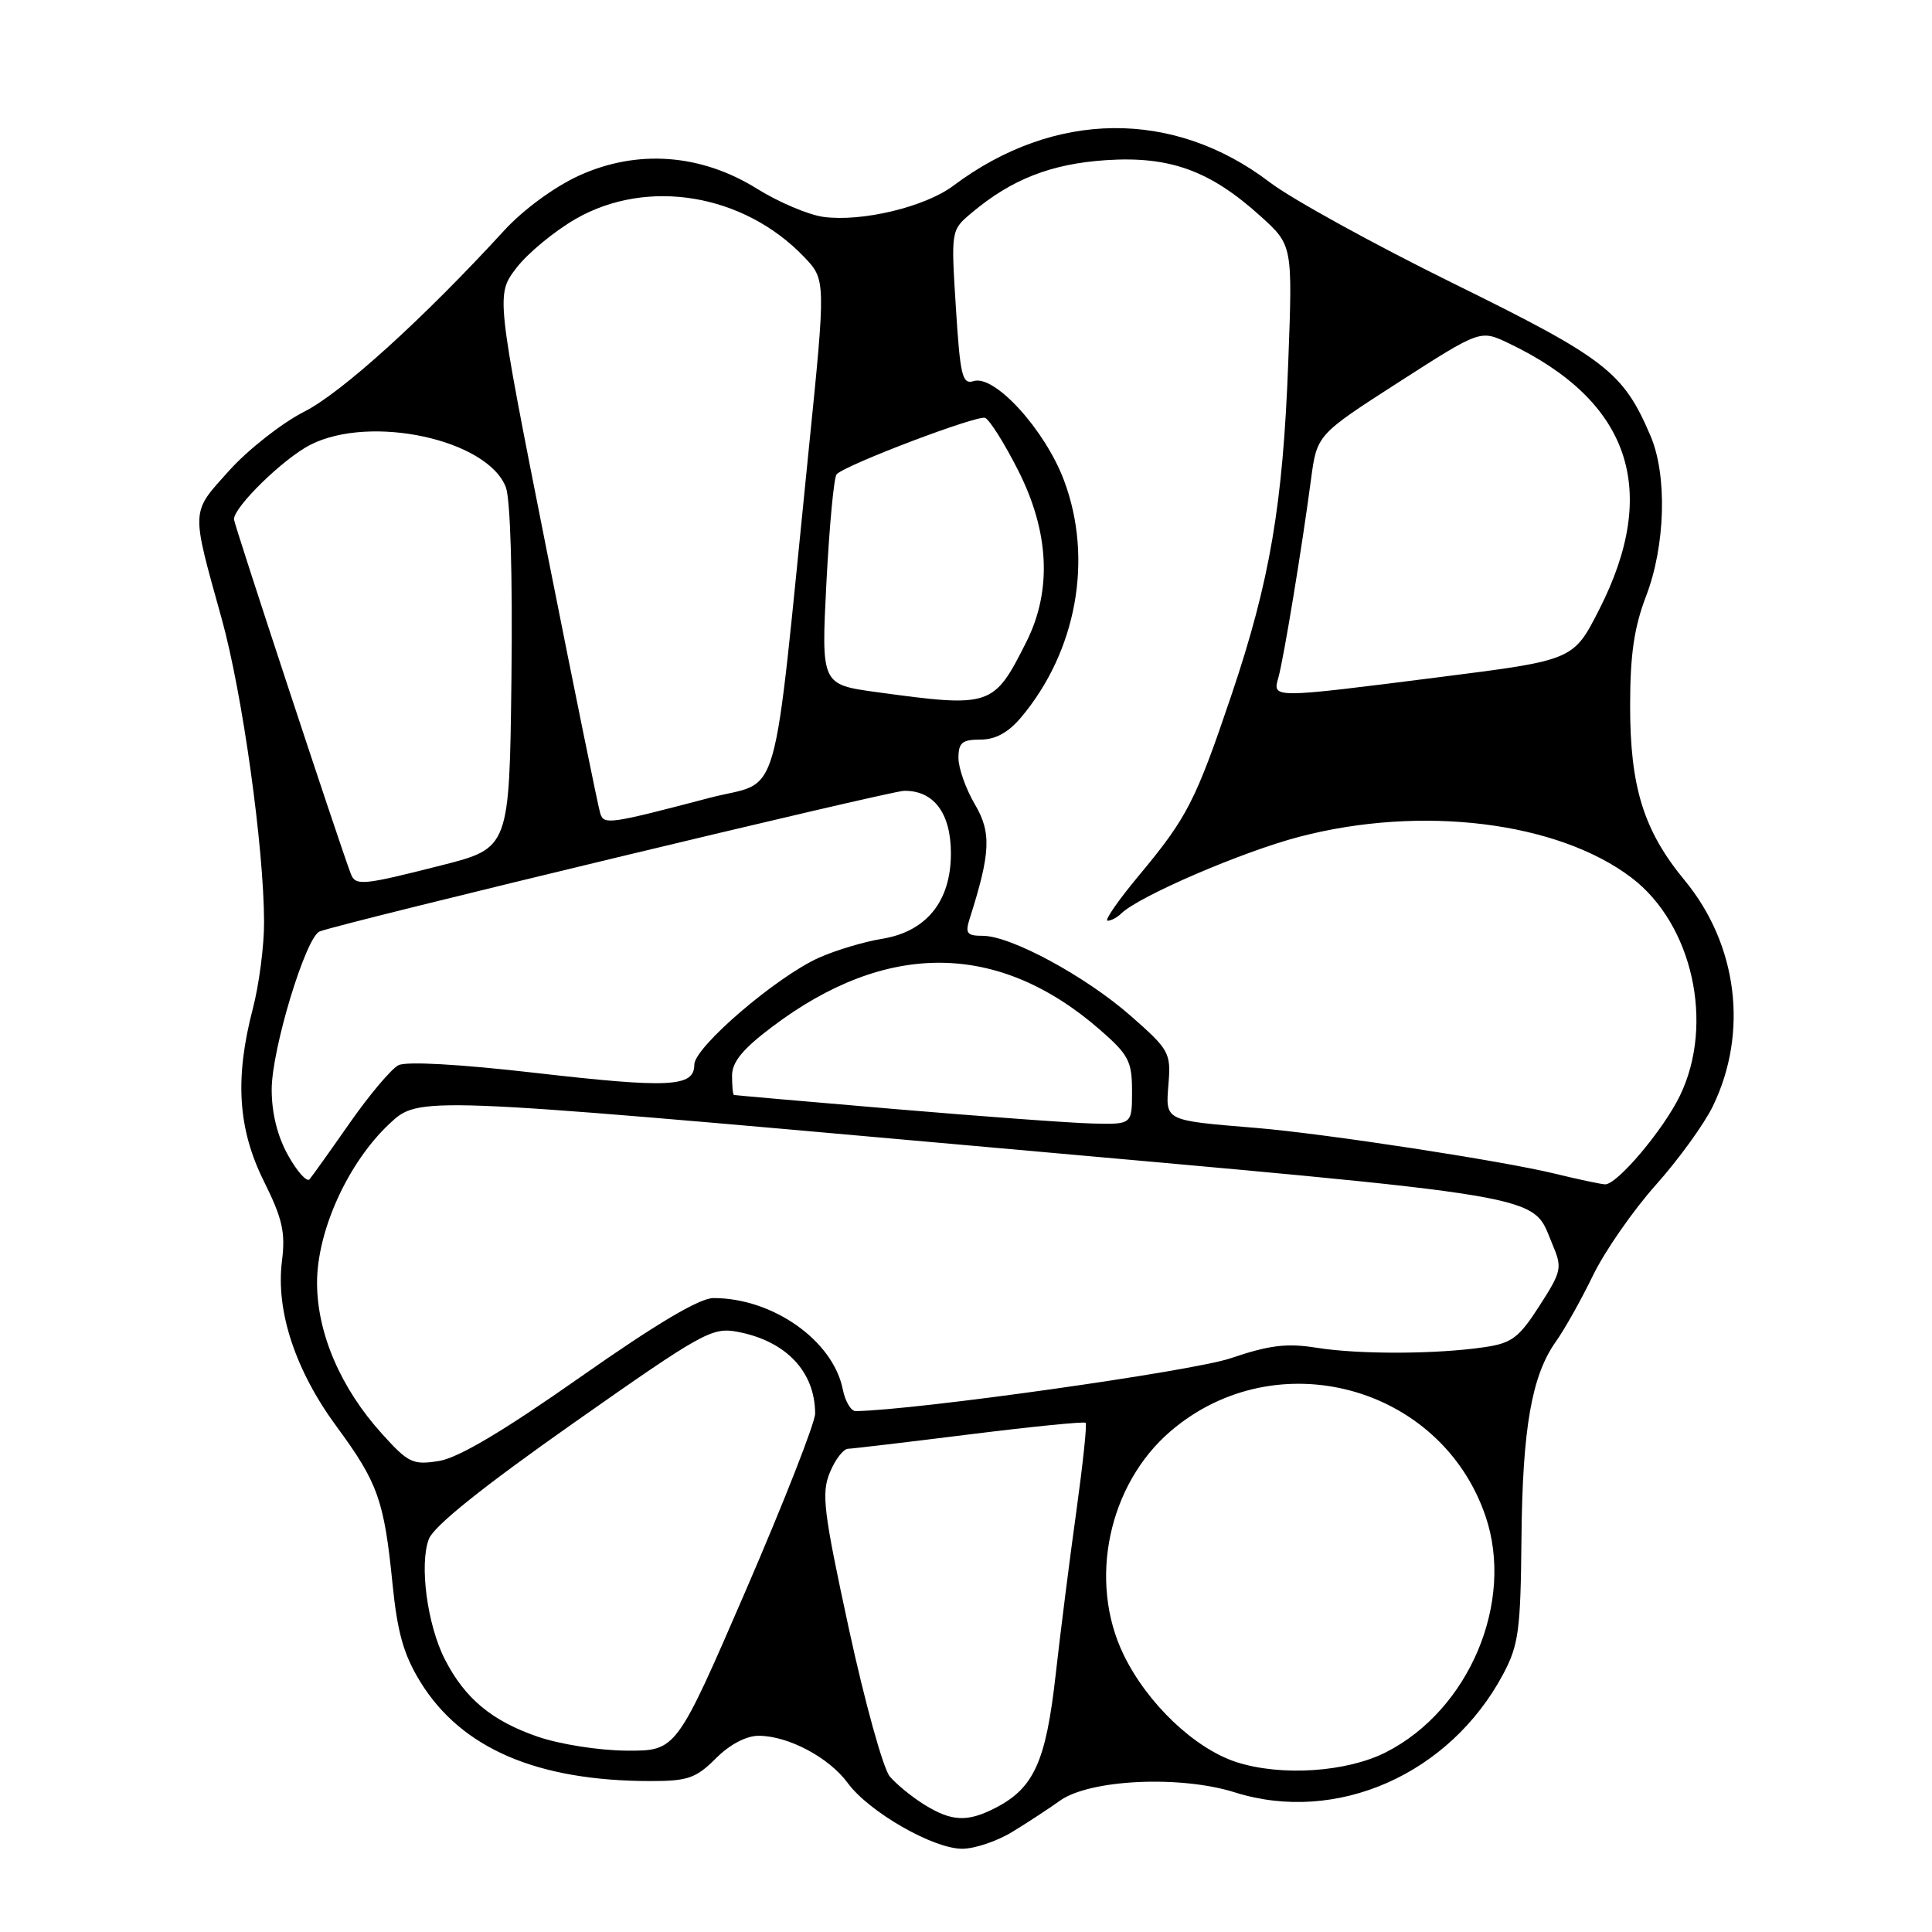 <?xml version="1.0" encoding="UTF-8" standalone="no"?>
<!DOCTYPE svg PUBLIC "-//W3C//DTD SVG 1.1//EN" "http://www.w3.org/Graphics/SVG/1.1/DTD/svg11.dtd" >
<svg xmlns="http://www.w3.org/2000/svg" xmlns:xlink="http://www.w3.org/1999/xlink" version="1.1" viewBox="0 0 256 256">
 <g >
 <path fill="currentColor"
d=" M 134.14 242.73 C 136.15 241.51 138.99 239.64 140.45 238.60 C 144.39 235.78 156.37 235.21 163.63 237.50 C 177.11 241.74 192.12 235.11 199.20 221.79 C 201.22 217.98 201.49 215.99 201.60 204.00 C 201.73 189.27 202.95 182.29 206.16 177.77 C 207.31 176.16 209.52 172.22 211.07 169.02 C 212.62 165.82 216.36 160.43 219.38 157.04 C 222.40 153.66 225.82 148.94 226.97 146.56 C 231.71 136.78 230.24 125.14 223.21 116.63 C 217.80 110.08 215.99 104.28 216.00 93.50 C 216.00 86.76 216.53 83.12 218.11 79.00 C 220.68 72.31 220.94 62.98 218.70 57.75 C 215.09 49.29 212.78 47.50 192.63 37.58 C 182.11 32.40 171.14 26.36 168.26 24.16 C 155.49 14.43 139.69 14.59 126.32 24.61 C 122.58 27.42 114.20 29.43 109.11 28.74 C 107.12 28.47 103.17 26.79 100.31 25.01 C 92.87 20.37 84.40 19.75 76.68 23.29 C 73.45 24.77 69.31 27.80 66.81 30.54 C 56.06 42.26 45.27 52.04 40.31 54.55 C 37.36 56.05 32.90 59.55 30.39 62.33 C 25.24 68.06 25.28 67.25 29.38 82.00 C 32.12 91.87 34.98 112.33 34.99 122.20 C 35.00 125.34 34.33 130.49 33.50 133.66 C 31.09 142.90 31.52 149.59 34.97 156.53 C 37.43 161.48 37.84 163.29 37.36 167.11 C 36.53 173.72 39.14 181.61 44.61 189.04 C 50.07 196.46 50.90 198.79 52.01 209.86 C 52.66 216.35 53.49 219.26 55.70 222.86 C 61.13 231.68 71.18 236.00 86.25 236.00 C 91.13 236.00 92.23 235.62 94.85 233.00 C 96.68 231.16 98.88 230.00 100.52 230.00 C 104.43 230.00 109.85 232.87 112.33 236.26 C 115.14 240.09 123.66 244.98 127.50 244.97 C 129.15 244.97 132.14 243.96 134.14 242.73 Z  M 122.50 239.14 C 120.85 238.12 118.78 236.43 117.90 235.39 C 117.03 234.35 114.59 225.56 112.49 215.86 C 109.11 200.25 108.82 197.86 109.96 195.11 C 110.66 193.40 111.75 191.99 112.37 191.97 C 112.99 191.95 120.25 191.09 128.50 190.06 C 136.75 189.03 143.66 188.34 143.85 188.53 C 144.05 188.72 143.49 193.96 142.63 200.19 C 141.76 206.41 140.52 216.22 139.87 222.00 C 138.59 233.40 137.00 236.91 131.97 239.52 C 128.20 241.47 126.13 241.38 122.50 239.14 Z  M 163.87 233.50 C 158.31 231.71 152.02 225.73 148.88 219.25 C 144.16 209.50 146.86 196.70 155.12 189.63 C 169.10 177.67 190.93 183.57 196.84 200.90 C 200.71 212.25 194.69 226.55 183.67 232.17 C 178.47 234.82 169.81 235.40 163.87 233.50 Z  M 71.22 230.11 C 65.16 228.02 61.60 225.05 58.96 219.90 C 56.61 215.32 55.54 207.27 56.83 203.92 C 57.49 202.21 63.98 197.01 75.98 188.57 C 93.11 176.53 94.34 175.84 97.72 176.47 C 104.14 177.68 107.99 181.73 108.01 187.30 C 108.01 188.51 103.87 199.06 98.82 210.75 C 89.62 232.00 89.62 232.00 83.06 231.97 C 79.39 231.95 74.17 231.13 71.22 230.11 Z  M 50.61 189.98 C 45.15 183.95 42.02 176.67 42.01 170.00 C 42.00 163.09 46.12 154.03 51.63 148.88 C 55.50 145.27 55.50 145.27 128.00 151.74 C 206.80 158.78 202.84 158.11 205.69 164.84 C 207.03 168.01 206.95 168.41 203.98 173.04 C 201.26 177.27 200.32 177.98 196.68 178.51 C 190.32 179.45 180.08 179.48 174.50 178.59 C 170.49 177.95 168.21 178.23 163.02 179.99 C 157.90 181.71 121.38 186.86 113.38 186.98 C 112.76 186.99 111.99 185.69 111.67 184.08 C 110.37 177.62 102.40 172.00 94.54 172.00 C 92.69 172.00 86.99 175.39 76.87 182.49 C 66.69 189.64 60.73 193.18 58.16 193.59 C 54.70 194.14 54.11 193.86 50.61 189.98 Z  M 38.19 153.12 C 36.77 150.60 36.00 147.52 36.00 144.37 C 36.00 139.04 40.53 124.11 42.36 123.42 C 45.53 122.22 117.82 104.83 119.78 104.79 C 123.73 104.72 126.00 107.75 126.00 113.08 C 126.00 119.45 122.75 123.46 116.81 124.41 C 114.49 124.79 110.77 125.90 108.54 126.89 C 102.91 129.40 92.00 138.75 92.00 141.07 C 92.00 144.04 88.77 144.21 71.00 142.17 C 60.91 141.01 53.84 140.61 52.79 141.15 C 51.85 141.63 48.96 145.06 46.37 148.76 C 43.78 152.47 41.37 155.84 41.02 156.26 C 40.67 156.68 39.39 155.27 38.19 153.12 Z  M 206.00 155.51 C 198.97 153.80 175.60 150.22 166.50 149.46 C 154.18 148.44 154.44 148.57 154.83 143.63 C 155.16 139.50 154.94 139.10 149.84 134.62 C 143.85 129.36 133.95 124.00 130.22 124.00 C 128.13 124.00 127.87 123.67 128.48 121.75 C 131.26 113.02 131.39 110.32 129.17 106.57 C 127.98 104.54 127.00 101.79 127.00 100.44 C 127.00 98.41 127.49 98.00 129.91 98.00 C 131.90 98.00 133.60 97.07 135.29 95.07 C 142.67 86.30 144.89 74.04 140.98 63.64 C 138.46 56.94 131.79 49.61 129.01 50.50 C 127.51 50.97 127.23 49.83 126.66 40.77 C 126.01 30.50 126.01 30.50 128.75 28.20 C 134.06 23.74 139.29 21.70 146.58 21.22 C 155.01 20.67 160.34 22.60 167.01 28.63 C 171.28 32.49 171.28 32.49 170.70 47.99 C 170.00 66.84 168.27 76.98 163.20 92.02 C 158.44 106.11 157.32 108.31 150.97 115.94 C 148.19 119.27 146.30 122.00 146.76 122.00 C 147.22 122.00 148.03 121.58 148.55 121.06 C 150.87 118.77 164.56 112.87 172.16 110.88 C 188.36 106.64 206.42 108.87 216.21 116.32 C 224.26 122.46 227.20 135.63 222.62 145.14 C 220.44 149.68 214.24 157.02 212.67 156.93 C 212.03 156.89 209.03 156.25 206.00 155.51 Z  M 118.50 146.95 C 106.95 145.97 97.39 145.13 97.25 145.09 C 97.11 145.04 97.00 143.89 97.00 142.53 C 97.00 140.72 98.41 139.00 102.30 136.07 C 117.47 124.61 132.31 124.74 145.75 136.45 C 149.55 139.76 150.00 140.62 150.00 144.58 C 150.00 149.00 150.00 149.00 144.75 148.87 C 141.86 148.80 130.05 147.93 118.50 146.95 Z  M 46.47 115.75 C 44.85 111.45 31.00 69.41 31.00 68.81 C 31.00 67.15 37.56 60.76 41.12 58.94 C 49.10 54.87 64.62 58.24 67.03 64.57 C 67.63 66.16 67.93 76.33 67.77 89.80 C 67.50 112.37 67.50 112.37 58.50 114.66 C 47.99 117.33 47.09 117.42 46.47 115.75 Z  M 79.55 107.83 C 79.30 107.10 76.09 91.33 72.41 72.78 C 65.72 39.06 65.72 39.06 68.42 35.51 C 69.91 33.56 73.46 30.63 76.31 28.99 C 85.79 23.56 98.53 25.68 106.53 34.03 C 109.44 37.07 109.44 37.07 107.14 59.78 C 102.23 108.23 103.66 103.20 94.06 105.71 C 80.77 109.20 80.05 109.30 79.55 107.83 Z  M 116.16 91.71 C 108.81 90.70 108.81 90.70 109.51 77.10 C 109.90 69.62 110.50 63.20 110.86 62.84 C 112.09 61.57 129.48 54.97 130.53 55.37 C 131.11 55.60 133.08 58.71 134.89 62.29 C 139.05 70.47 139.42 78.27 135.98 85.09 C 131.67 93.66 131.32 93.78 116.16 91.71 Z  M 169.40 89.75 C 170.10 87.23 172.51 72.63 173.71 63.56 C 174.50 57.61 174.50 57.61 185.32 50.65 C 196.14 43.70 196.14 43.70 199.82 45.44 C 215.97 53.11 220.00 64.87 211.91 80.75 C 208.49 87.47 208.49 87.47 191.00 89.69 C 168.30 92.57 168.61 92.57 169.40 89.75 Z "/>
</g>
</svg>